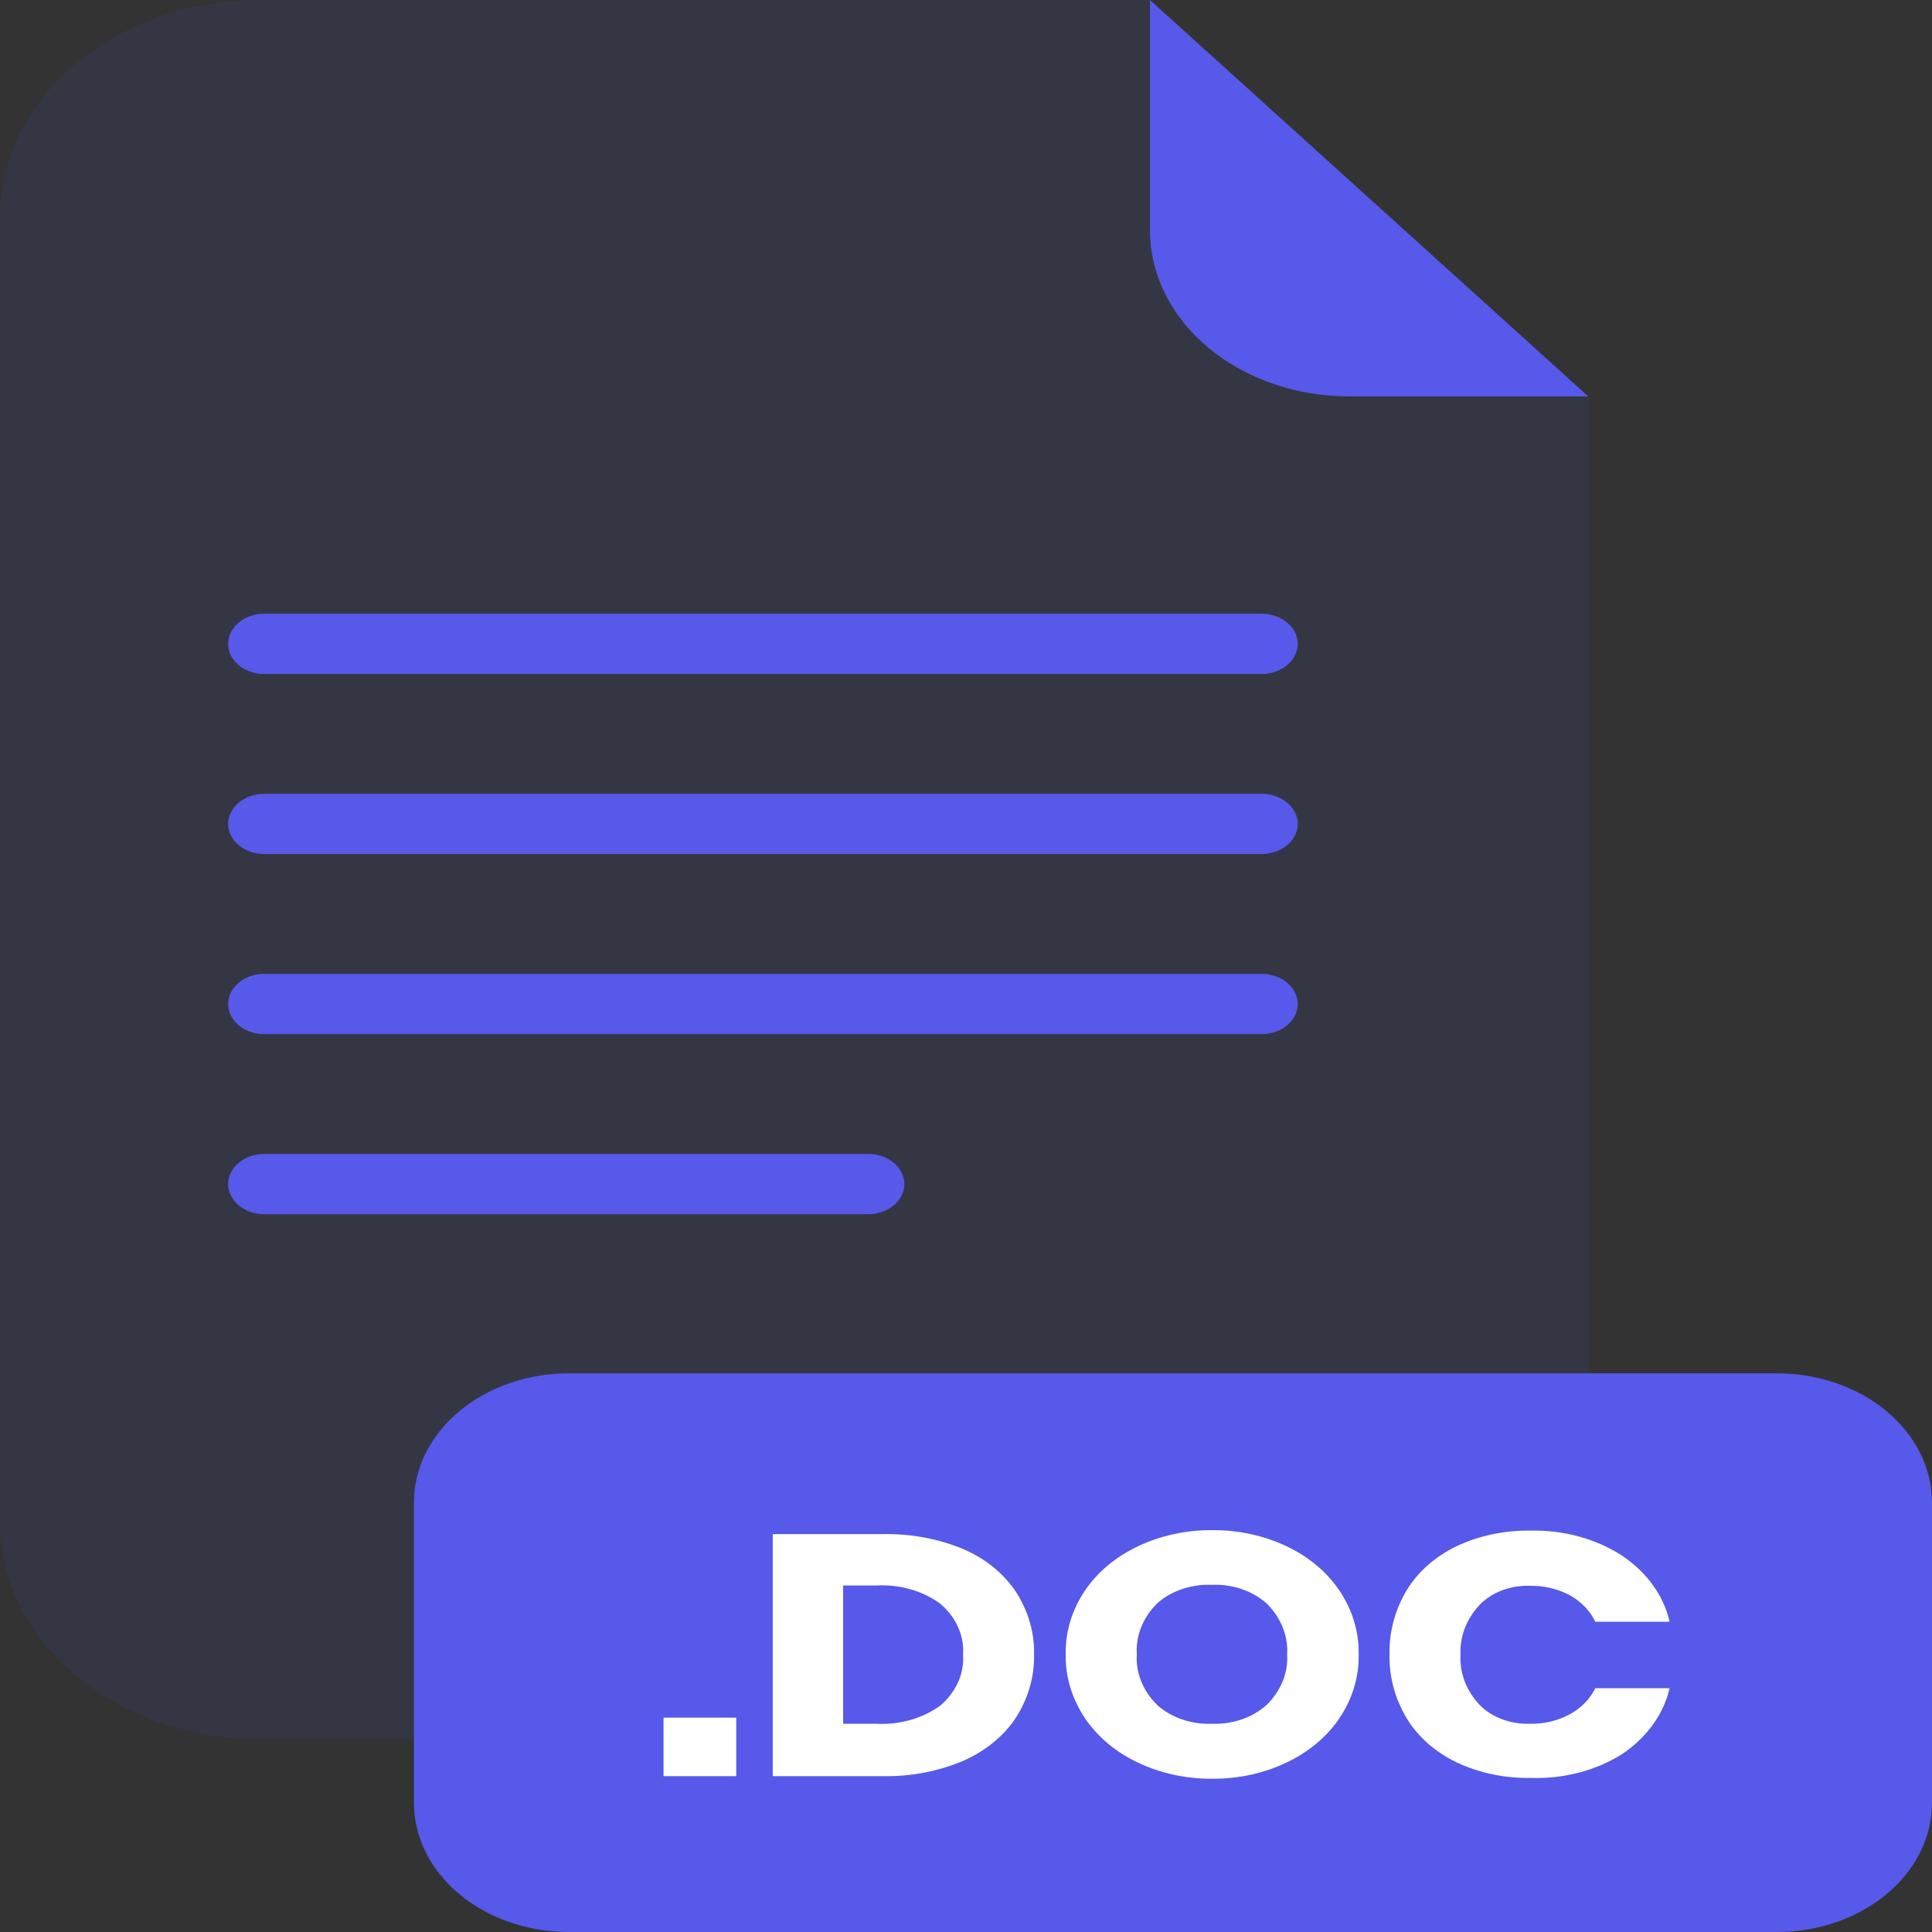 <svg width="36" height="36" viewBox="0 0 36 36" fill="none" xmlns="http://www.w3.org/2000/svg">
<rect x="0" y="0" width="36" height="36" fill="#333333" stroke="none"/>
<g opacity="0.3">
<path opacity="0.3" d="M25.139 7.387C24.155 7.386 23.212 7.06 22.516 6.48C21.82 5.901 21.429 5.114 21.428 4.294V2.78769e-07H4.845C4.209 -0 3.579 0.104 2.991 0.307C2.403 0.51 1.869 0.807 1.419 1.182C0.969 1.556 0.612 2.002 0.369 2.491C0.125 2.981 -4.39286e-08 3.506 0 4.036V28.368C-4.39286e-08 28.898 0.125 29.424 0.369 29.913C0.612 30.403 0.969 30.848 1.419 31.223C1.869 31.598 2.403 31.895 2.991 32.098C3.579 32.301 4.209 32.405 4.845 32.405H24.752C25.388 32.405 26.018 32.3 26.606 32.097C27.194 31.895 27.727 31.597 28.177 31.222C28.627 30.848 28.984 30.403 29.227 29.913C29.471 29.423 29.596 28.898 29.596 28.368V7.387H25.139Z" fill="#5659E9"/>
</g>
<path d="M29.596 7.387H25.139C24.155 7.386 23.212 7.06 22.516 6.48C21.82 5.901 21.429 5.114 21.428 4.294V0L29.596 7.387Z" fill="#5659E9"/>
<path d="M23.507 12.559H4.925C4.746 12.559 4.575 12.5 4.449 12.395C4.322 12.29 4.251 12.147 4.251 11.998C4.251 11.924 4.268 11.851 4.302 11.783C4.336 11.715 4.385 11.653 4.448 11.6C4.511 11.548 4.585 11.507 4.667 11.478C4.748 11.45 4.836 11.435 4.925 11.435H23.507C23.686 11.435 23.858 11.495 23.984 11.6C24.111 11.706 24.182 11.849 24.182 11.998C24.181 12.147 24.11 12.29 23.983 12.395C23.857 12.5 23.686 12.559 23.507 12.559V12.559Z" fill="#5659E9"/>
<path d="M23.507 15.914H4.925C4.746 15.914 4.575 15.855 4.449 15.75C4.322 15.645 4.251 15.502 4.251 15.353C4.251 15.28 4.268 15.207 4.302 15.138C4.336 15.07 4.385 15.008 4.448 14.956C4.511 14.903 4.585 14.862 4.667 14.834C4.748 14.806 4.836 14.791 4.925 14.791H23.507C23.686 14.791 23.858 14.85 23.984 14.956C24.111 15.061 24.182 15.204 24.182 15.353C24.181 15.502 24.11 15.645 23.983 15.75C23.857 15.855 23.686 15.914 23.507 15.914V15.914Z" fill="#5659E9"/>
<path d="M23.507 19.27H4.925C4.836 19.27 4.748 19.255 4.667 19.227C4.585 19.199 4.511 19.157 4.448 19.105C4.385 19.053 4.336 18.991 4.302 18.922C4.268 18.854 4.251 18.781 4.251 18.707C4.251 18.558 4.322 18.416 4.449 18.311C4.575 18.205 4.746 18.146 4.925 18.146H23.507C23.686 18.146 23.857 18.205 23.983 18.31C24.11 18.416 24.181 18.558 24.182 18.707C24.182 18.856 24.111 19 23.984 19.105C23.858 19.21 23.686 19.27 23.507 19.27Z" fill="#5659E9"/>
<path d="M16.178 22.625H4.925C4.836 22.625 4.748 22.61 4.667 22.582C4.585 22.554 4.511 22.512 4.448 22.46C4.385 22.408 4.336 22.346 4.302 22.278C4.268 22.209 4.251 22.136 4.251 22.063C4.251 21.914 4.322 21.771 4.449 21.666C4.575 21.561 4.746 21.502 4.925 21.502H16.178C16.356 21.502 16.527 21.561 16.654 21.666C16.78 21.771 16.851 21.914 16.851 22.063C16.851 22.136 16.834 22.209 16.8 22.278C16.766 22.346 16.717 22.408 16.654 22.46C16.592 22.512 16.517 22.554 16.436 22.582C16.354 22.61 16.266 22.625 16.178 22.625Z" fill="#5659E9"/>
<path d="M33.109 25.59H10.603C9.007 25.59 7.713 26.669 7.713 27.999V33.591C7.713 34.922 9.007 36 10.603 36H33.109C34.706 36 36 34.922 36 33.591V27.999C36 26.669 34.706 25.59 33.109 25.59Z" fill="#5659E9"/>
<path d="M13.719 32.006V33.096H12.364V32.006H13.719Z" fill="white"/>
<path d="M18.928 32.009C18.703 32.35 18.362 32.628 17.949 32.81C17.483 33.008 16.966 33.106 16.444 33.096H14.399V28.586H16.444C16.967 28.575 17.485 28.671 17.952 28.866C18.364 29.044 18.703 29.32 18.928 29.658C19.161 30.018 19.278 30.422 19.268 30.831C19.277 31.242 19.16 31.647 18.928 32.009V32.009ZM17.52 31.782C17.667 31.657 17.78 31.508 17.853 31.344C17.926 31.18 17.958 31.006 17.945 30.831C17.958 30.657 17.926 30.483 17.853 30.319C17.78 30.156 17.667 30.007 17.52 29.882C17.192 29.642 16.764 29.52 16.329 29.543H15.711V32.12H16.331C16.765 32.142 17.192 32.02 17.52 31.782V31.782Z" fill="white"/>
<path d="M23.973 28.812C24.385 29.007 24.725 29.292 24.957 29.636C25.201 29.999 25.325 30.409 25.317 30.825C25.326 31.242 25.202 31.654 24.957 32.018C24.724 32.363 24.383 32.649 23.969 32.844C23.549 33.044 23.072 33.148 22.587 33.144C22.103 33.148 21.626 33.044 21.205 32.844C20.791 32.649 20.45 32.363 20.218 32.018C19.974 31.654 19.849 31.242 19.858 30.825C19.849 30.409 19.973 29.998 20.218 29.636C20.451 29.292 20.792 29.007 21.205 28.812C21.626 28.612 22.103 28.509 22.587 28.512C23.073 28.509 23.551 28.612 23.973 28.812V28.812ZM21.561 29.877C21.296 30.142 21.16 30.481 21.183 30.825C21.16 31.168 21.296 31.506 21.561 31.769C21.69 31.886 21.849 31.978 22.026 32.039C22.202 32.099 22.393 32.127 22.584 32.12C22.774 32.126 22.963 32.099 23.139 32.038C23.315 31.977 23.473 31.885 23.602 31.769C23.869 31.506 24.006 31.169 23.984 30.825C24.005 30.482 23.87 30.145 23.606 29.882C23.477 29.765 23.318 29.672 23.141 29.612C22.965 29.551 22.774 29.523 22.584 29.531C22.393 29.523 22.203 29.551 22.027 29.61C21.85 29.67 21.691 29.761 21.561 29.877V29.877Z" fill="white"/>
<path d="M30.235 28.994C30.691 29.303 31.002 29.737 31.111 30.219H29.726C29.632 30.02 29.468 29.848 29.256 29.727C29.032 29.606 28.769 29.544 28.502 29.549C28.325 29.544 28.15 29.573 27.989 29.634C27.828 29.695 27.686 29.786 27.575 29.9C27.324 30.167 27.196 30.5 27.215 30.839C27.196 31.176 27.324 31.508 27.575 31.773C27.687 31.886 27.829 31.976 27.99 32.036C28.151 32.096 28.326 32.124 28.502 32.12C28.769 32.126 29.032 32.063 29.256 31.941C29.467 31.823 29.631 31.654 29.726 31.457H31.111C31 31.937 30.69 32.37 30.235 32.679C29.745 32.991 29.14 33.15 28.525 33.129C28.04 33.138 27.561 33.037 27.139 32.838C26.744 32.647 26.423 32.364 26.216 32.025C25.993 31.653 25.881 31.241 25.892 30.825C25.882 30.409 25.993 29.997 26.216 29.625C26.423 29.286 26.744 29.004 27.139 28.812C27.561 28.613 28.04 28.513 28.525 28.521C29.144 28.508 29.749 28.675 30.235 28.994Z" fill="white"/>
</svg>
